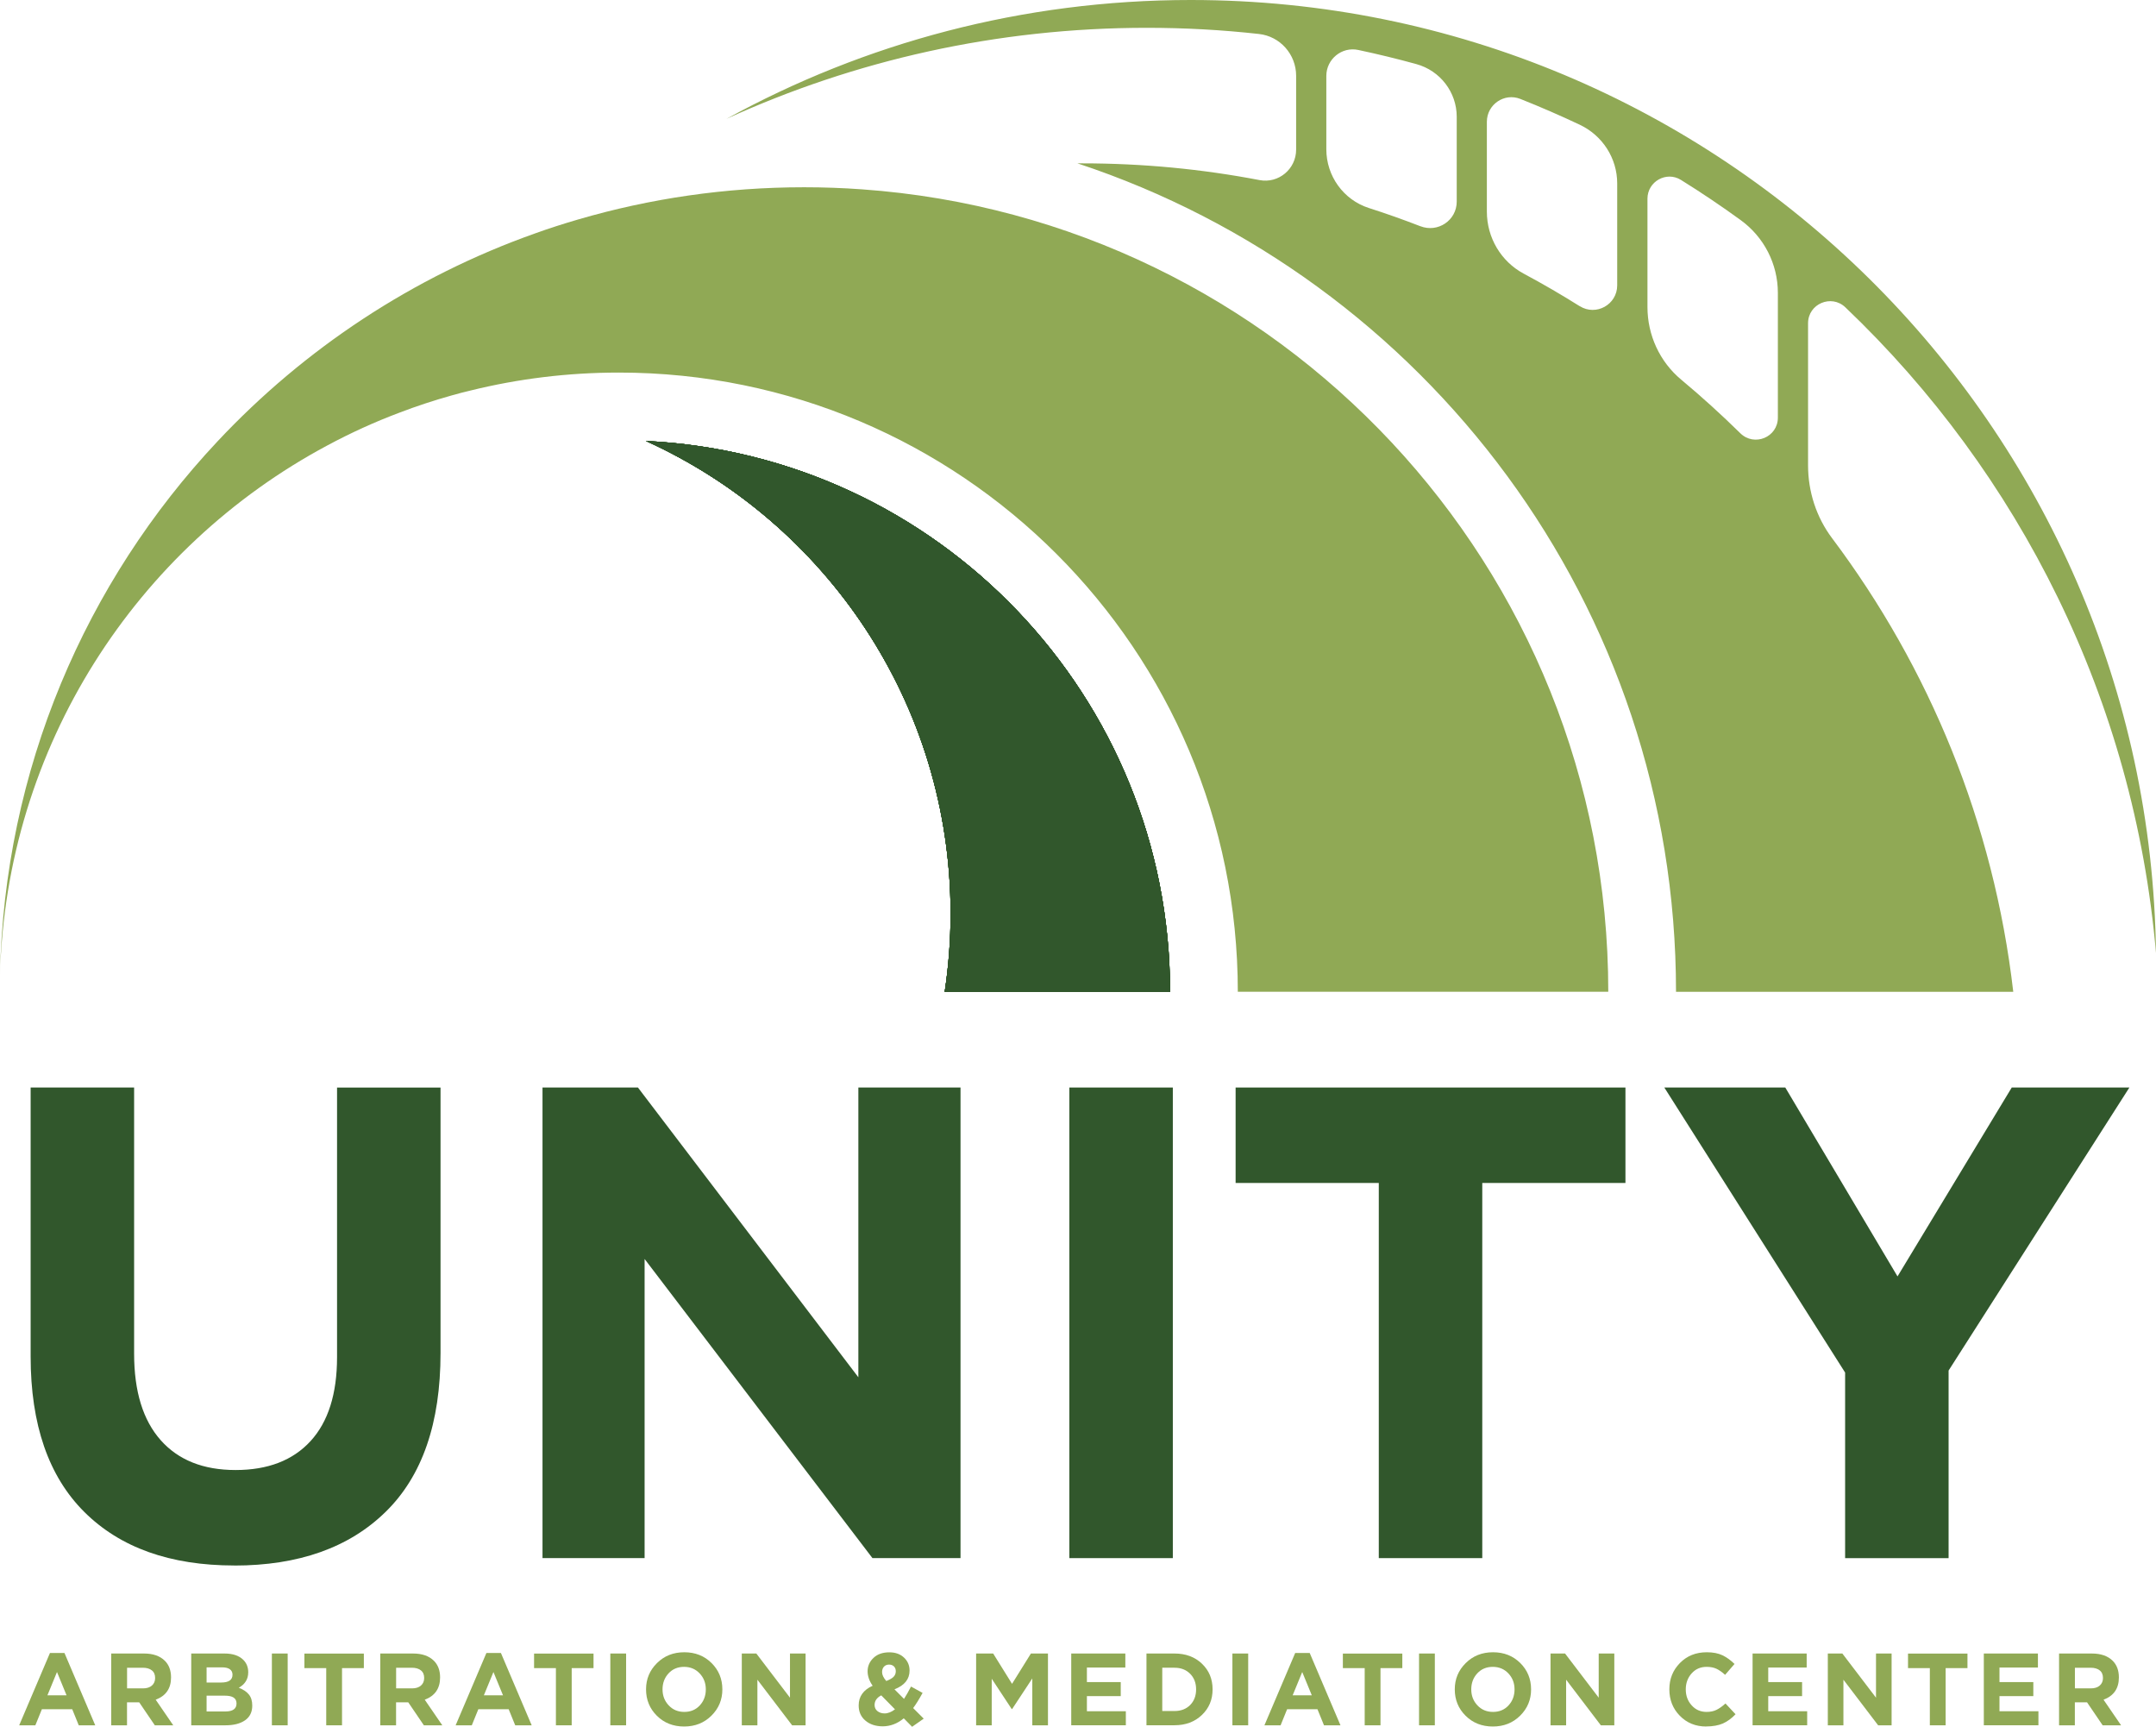 <?xml version="1.0" encoding="UTF-8"?>
<svg id="Layer_2" data-name="Layer 2" xmlns="http://www.w3.org/2000/svg" viewBox="0 0 342.73 274.42">
  <defs>
    <style>
      .cls-1 {
        fill: #90a955;
      }

      .cls-2 {
        fill: #31572c;
      }
    </style>
  </defs>
  <g id="Layer_1-2" data-name="Layer 1">
    <path class="cls-2" d="m150.18,157.61c.61-4.05.93-8.2.93-12.42,0-33.4-19.87-62.16-48.43-75.11,46.4,2.25,83.32,40.58,83.32,87.53h-35.82Z"/>
    <path class="cls-2" d="m102.68,70.08c46.4,2.25,83.32,40.58,83.32,87.53h-35.82c.61-4.05.93-8.2.93-12.42,0-33.4-19.87-62.16-48.43-75.11Z"/>
    <path class="cls-2" d="m150.18,157.61c.61-4.05.93-8.2.93-12.42,0-33.4-19.87-62.16-48.43-75.11,46.4,2.25,83.32,40.58,83.32,87.53h-35.82Z"/>
    <path class="cls-2" d="m102.68,70.08c46.4,2.25,83.32,40.58,83.32,87.53h-35.82c.61-4.05.93-8.2.93-12.42,0-33.4-19.87-62.16-48.43-75.11Z"/>
    <path class="cls-2" d="m186,157.61h-35.82c.61-4.05.93-8.2.93-12.42,0-33.4-19.87-62.16-48.43-75.11,46.4,2.25,83.32,40.58,83.32,87.53Z"/>
    <path class="cls-2" d="m102.68,70.08c46.4,2.25,83.32,40.58,83.32,87.53h-35.82c.61-4.05.93-8.2.93-12.42,0-33.4-19.87-62.16-48.43-75.11Z"/>
    <path class="cls-2" d="m102.68,70.08c46.4,2.25,83.32,40.58,83.32,87.53h-35.82c.61-4.05.93-8.2.93-12.42,0-33.4-19.87-62.16-48.43-75.11Z"/>
    <path class="cls-1" d="m255.66,157.61h-58.89c0-54.34-44.06-98.4-98.4-98.4-8.14,0-16.04.99-23.6,2.86-.99.23-1.98.49-2.96.77-2.82.79-5.6,1.7-8.31,2.74-3.97,1.49-7.8,3.24-11.5,5.23C21.73,87,.93,118.57,0,155.07c.63-32.83,13.65-62.63,34.57-84.92,13.81-14.73,31.08-26.18,50.5-33.06,2.25-.81,4.53-1.54,6.83-2.21,11.39-3.33,23.45-5.12,35.92-5.12,3.09,0,6.16.11,9.2.33,66.31,4.71,118.64,60,118.64,127.52Z"/>
    <path class="cls-1" d="m287.42,51.37c0-3.08,3.7-4.66,5.93-2.53,27.63,26.32,45.92,62.36,49.38,102.64C341.67,67.63,273.39,0,189.3,0c-26.76,0-51.92,6.85-73.82,18.89,20.35-9.29,42.98-14.47,66.82-14.47,6.03,0,11.98.33,17.83.98,3.37.37,5.91,3.25,5.91,6.64v11.74c0,3.08-2.79,5.42-5.82,4.84-9.13-1.75-18.56-2.66-28.19-2.66h-.75c55.26,18.24,95.15,70.29,95.15,131.66h53.61c-3.11-26.86-13.37-51.54-28.81-72.1-2.5-3.33-3.81-7.4-3.81-11.56v-22.59Zm-61.64-15.42c-2.69-1.04-5.41-2.01-8.17-2.89-4.05-1.3-6.77-5.09-6.77-9.34v-11.65c0-2.67,2.46-4.69,5.08-4.13,3.11.66,6.19,1.41,9.24,2.25,3.77,1.04,6.41,4.45,6.41,8.37v13.48c0,2.98-3,4.99-5.78,3.91Zm25.34,12.71c-2.9-1.82-5.87-3.55-8.9-5.17-3.63-1.94-5.86-5.74-5.86-9.86v-14.27c0-2.75,2.77-4.65,5.32-3.64,3.2,1.27,6.35,2.64,9.44,4.1,3.62,1.71,5.96,5.32,5.96,9.33v16.2c0,3.06-3.37,4.93-5.96,3.3Zm25.53,20.19c-3.01-2.96-6.14-5.8-9.39-8.51-3.42-2.84-5.37-7.09-5.37-11.54v-17.22c0-2.73,3-4.43,5.32-2.99,3.25,2.02,6.42,4.15,9.5,6.39,3.71,2.69,5.91,6.98,5.91,11.56v19.83c0,3.12-3.75,4.66-5.97,2.48Z"/>
    <g>
      <path class="cls-1" d="m3.05,274.19l4.89-11.49h2.31l4.89,11.49h-2.62l-1.04-2.56h-4.82l-1.04,2.56h-2.56Zm4.5-4.77h3.03l-1.52-3.7-1.52,3.7Z"/>
      <path class="cls-1" d="m17.68,274.19v-11.41h5.21c1.44,0,2.55.39,3.32,1.16.65.65.98,1.53.98,2.64,0,1.75-.81,2.93-2.44,3.54l2.79,4.07h-2.93l-2.48-3.65h-1.94v3.65h-2.51Zm2.51-5.87h2.54c.61,0,1.08-.15,1.42-.45.34-.3.51-.7.51-1.2,0-.53-.17-.94-.52-1.21-.35-.28-.83-.42-1.45-.42h-2.49v3.28Z"/>
      <path class="cls-1" d="m30.4,274.19v-11.41h5.3c1.31,0,2.31.34,2.98,1.01.52.52.78,1.18.78,1.97,0,1.08-.5,1.9-1.5,2.46.71.27,1.24.63,1.6,1.07.36.44.54,1.03.54,1.77,0,1.02-.38,1.8-1.14,2.33-.76.53-1.8.8-3.13.8h-5.43Zm2.44-6.8h2.31c1.21,0,1.81-.41,1.81-1.24,0-.38-.14-.67-.42-.87-.28-.2-.69-.3-1.22-.3h-2.48v2.41Zm0,4.6h2.98c1.18,0,1.78-.42,1.78-1.27s-.62-1.24-1.86-1.24h-2.9v2.51Z"/>
      <path class="cls-1" d="m43.22,274.19v-11.41h2.51v11.41h-2.51Z"/>
      <path class="cls-1" d="m51.86,274.19v-9.09h-3.47v-2.31h9.45v2.31h-3.47v9.09h-2.51Z"/>
      <path class="cls-1" d="m60.45,274.19v-11.41h5.21c1.44,0,2.55.39,3.32,1.16.65.65.98,1.53.98,2.64,0,1.75-.81,2.93-2.44,3.54l2.79,4.07h-2.93l-2.48-3.65h-1.94v3.65h-2.51Zm2.51-5.87h2.54c.61,0,1.08-.15,1.42-.45.34-.3.51-.7.51-1.2,0-.53-.17-.94-.52-1.21-.35-.28-.83-.42-1.45-.42h-2.49v3.28Z"/>
      <path class="cls-1" d="m72.43,274.19l4.89-11.49h2.31l4.89,11.49h-2.62l-1.04-2.56h-4.82l-1.04,2.56h-2.56Zm4.5-4.77h3.03l-1.52-3.7-1.52,3.7Z"/>
      <path class="cls-1" d="m88.37,274.19v-9.09h-3.47v-2.31h9.45v2.31h-3.47v9.09h-2.51Z"/>
      <path class="cls-1" d="m97.02,274.19v-11.41h2.51v11.41h-2.51Z"/>
      <path class="cls-1" d="m113.09,272.66c-1.16,1.15-2.6,1.72-4.34,1.72s-3.18-.57-4.33-1.71c-1.15-1.14-1.72-2.54-1.72-4.19s.58-3.03,1.74-4.18c1.16-1.15,2.6-1.72,4.34-1.72s3.18.57,4.33,1.71c1.15,1.14,1.72,2.54,1.72,4.19s-.58,3.03-1.74,4.18Zm-6.79-1.64c.65.7,1.48,1.04,2.48,1.04s1.82-.34,2.46-1.03.96-1.54.96-2.55-.33-1.85-.98-2.54-1.48-1.04-2.48-1.04-1.82.34-2.46,1.03c-.64.69-.96,1.54-.96,2.55s.33,1.85.98,2.54Z"/>
      <path class="cls-1" d="m117.92,274.19v-11.41h2.31l5.35,7.02v-7.02h2.48v11.41h-2.14l-5.52-7.25v7.25h-2.48Z"/>
      <path class="cls-1" d="m144.99,274.42l-1.32-1.34c-1.03.85-2.15,1.27-3.34,1.27-1.12,0-2.04-.3-2.75-.9-.72-.6-1.08-1.41-1.08-2.42,0-1.41.74-2.46,2.22-3.13-.53-.75-.8-1.52-.8-2.31s.31-1.53.94-2.12c.62-.59,1.46-.88,2.52-.88.96,0,1.73.28,2.32.83.59.55.89,1.24.89,2.07,0,1.37-.8,2.36-2.4,2.98l1.52,1.52c.36-.56.73-1.22,1.11-1.96l1.84,1.01c-.56,1.02-1.06,1.83-1.5,2.41l1.68,1.68-1.84,1.29Zm-4.37-2.12c.54,0,1.09-.22,1.65-.65l-2.18-2.22c-.71.37-1.06.88-1.06,1.53,0,.4.15.73.45.97.3.24.68.37,1.15.37Zm.26-5.15c.52-.2.9-.41,1.15-.65.24-.24.37-.54.37-.9,0-.33-.1-.58-.29-.77-.2-.19-.46-.29-.78-.29s-.61.11-.81.33c-.2.22-.3.51-.3.86,0,.43.22.91.67,1.42Z"/>
      <path class="cls-1" d="m155.17,274.19v-11.41h2.71l3,4.82,3-4.82h2.71v11.41h-2.49v-7.45l-3.21,4.87h-.06l-3.18-4.82v7.4h-2.46Z"/>
      <path class="cls-1" d="m170.29,274.19v-11.41h8.6v2.23h-6.11v2.31h5.38v2.23h-5.38v2.4h6.19v2.23h-8.69Z"/>
      <path class="cls-1" d="m182.25,274.19v-11.41h4.45c1.78,0,3.24.54,4.37,1.62s1.69,2.44,1.69,4.08-.57,2.99-1.7,4.07c-1.14,1.09-2.59,1.63-4.36,1.63h-4.45Zm2.51-2.27h1.94c1.03,0,1.86-.32,2.49-.95.63-.64.95-1.46.95-2.49s-.32-1.84-.95-2.48c-.64-.64-1.46-.96-2.49-.96h-1.94v6.88Z"/>
      <path class="cls-1" d="m195.91,274.19v-11.41h2.51v11.41h-2.51Z"/>
      <path class="cls-1" d="m201,274.19l4.89-11.49h2.31l4.89,11.49h-2.62l-1.04-2.56h-4.82l-1.04,2.56h-2.56Zm4.5-4.77h3.03l-1.52-3.7-1.52,3.7Z"/>
      <path class="cls-1" d="m216.94,274.19v-9.09h-3.47v-2.31h9.45v2.31h-3.47v9.09h-2.51Z"/>
      <path class="cls-1" d="m225.58,274.19v-11.41h2.51v11.41h-2.51Z"/>
      <path class="cls-1" d="m241.65,272.66c-1.16,1.15-2.6,1.72-4.34,1.72s-3.18-.57-4.33-1.71c-1.15-1.14-1.72-2.54-1.72-4.19s.58-3.03,1.74-4.18c1.16-1.15,2.6-1.72,4.34-1.72s3.18.57,4.33,1.71c1.15,1.14,1.72,2.54,1.72,4.19s-.58,3.03-1.74,4.18Zm-6.79-1.64c.65.7,1.48,1.04,2.48,1.04s1.82-.34,2.46-1.03.96-1.54.96-2.55-.33-1.85-.98-2.54-1.48-1.04-2.48-1.04-1.82.34-2.46,1.03c-.64.69-.96,1.54-.96,2.55s.33,1.85.98,2.54Z"/>
      <path class="cls-1" d="m246.48,274.19v-11.41h2.31l5.35,7.02v-7.02h2.48v11.41h-2.14l-5.52-7.25v7.25h-2.48Z"/>
      <path class="cls-1" d="m271.22,274.38c-1.67,0-3.07-.57-4.18-1.7s-1.67-2.53-1.67-4.2.56-3.05,1.68-4.19c1.12-1.14,2.54-1.71,4.27-1.71.99,0,1.82.16,2.49.48.67.32,1.31.78,1.92,1.38l-1.5,1.73c-.49-.45-.95-.77-1.38-.97-.43-.2-.95-.3-1.56-.3-.96,0-1.75.34-2.37,1.03-.62.69-.94,1.54-.94,2.55s.31,1.85.94,2.54c.62.7,1.42,1.04,2.37,1.04.61,0,1.14-.11,1.58-.33s.92-.55,1.42-1.01l1.6,1.71c-.62.66-1.29,1.15-2.01,1.47-.72.31-1.61.47-2.66.47Z"/>
      <path class="cls-1" d="m278.6,274.19v-11.41h8.6v2.23h-6.11v2.31h5.38v2.23h-5.38v2.4h6.19v2.23h-8.69Z"/>
      <path class="cls-1" d="m290.56,274.19v-11.41h2.31l5.35,7.02v-7.02h2.48v11.41h-2.14l-5.52-7.25v7.25h-2.48Z"/>
      <path class="cls-1" d="m306.78,274.19v-9.09h-3.47v-2.31h9.45v2.31h-3.47v9.09h-2.51Z"/>
      <path class="cls-1" d="m315.36,274.19v-11.41h8.6v2.23h-6.11v2.31h5.38v2.23h-5.38v2.4h6.19v2.23h-8.69Z"/>
      <path class="cls-1" d="m327.32,274.19v-11.41h5.21c1.44,0,2.55.39,3.32,1.16.65.65.98,1.53.98,2.64,0,1.75-.81,2.93-2.44,3.54l2.79,4.07h-2.93l-2.48-3.65h-1.94v3.65h-2.51Zm2.51-5.87h2.54c.61,0,1.08-.15,1.42-.45.34-.3.51-.7.51-1.2,0-.53-.17-.94-.52-1.21-.35-.28-.83-.42-1.45-.42h-2.49v3.28Z"/>
    </g>
    <g>
      <path class="cls-2" d="m37.25,248.79c-10.19,0-18.13-2.83-23.83-8.49-5.7-5.66-8.55-13.91-8.55-24.73v-42.74h16.45v42.31c0,5.98,1.41,10.56,4.22,13.73,2.81,3.17,6.78,4.75,11.91,4.75s9.1-1.53,11.91-4.59c2.81-3.06,4.22-7.51,4.22-13.35v-42.84h16.45v42.2c0,11.11-2.9,19.52-8.71,25.21-5.81,5.7-13.84,8.55-24.09,8.55Z"/>
      <path class="cls-2" d="m86.24,247.62v-74.79h15.17l35.04,46.05v-46.05h16.24v74.79h-14l-36.22-47.54v47.54h-16.24Z"/>
      <path class="cls-2" d="m169.99,247.62v-74.79h16.45v74.79h-16.45Z"/>
      <path class="cls-2" d="m219.18,247.62v-59.62h-22.76v-15.17h61.97v15.17h-22.76v59.62h-16.45Z"/>
      <path class="cls-2" d="m293.31,247.62v-29.49l-28.74-45.3h19.23l17.84,30.02,18.16-30.02h18.7l-28.74,44.98v29.81h-16.45Z"/>
    </g>
  </g>
</svg>